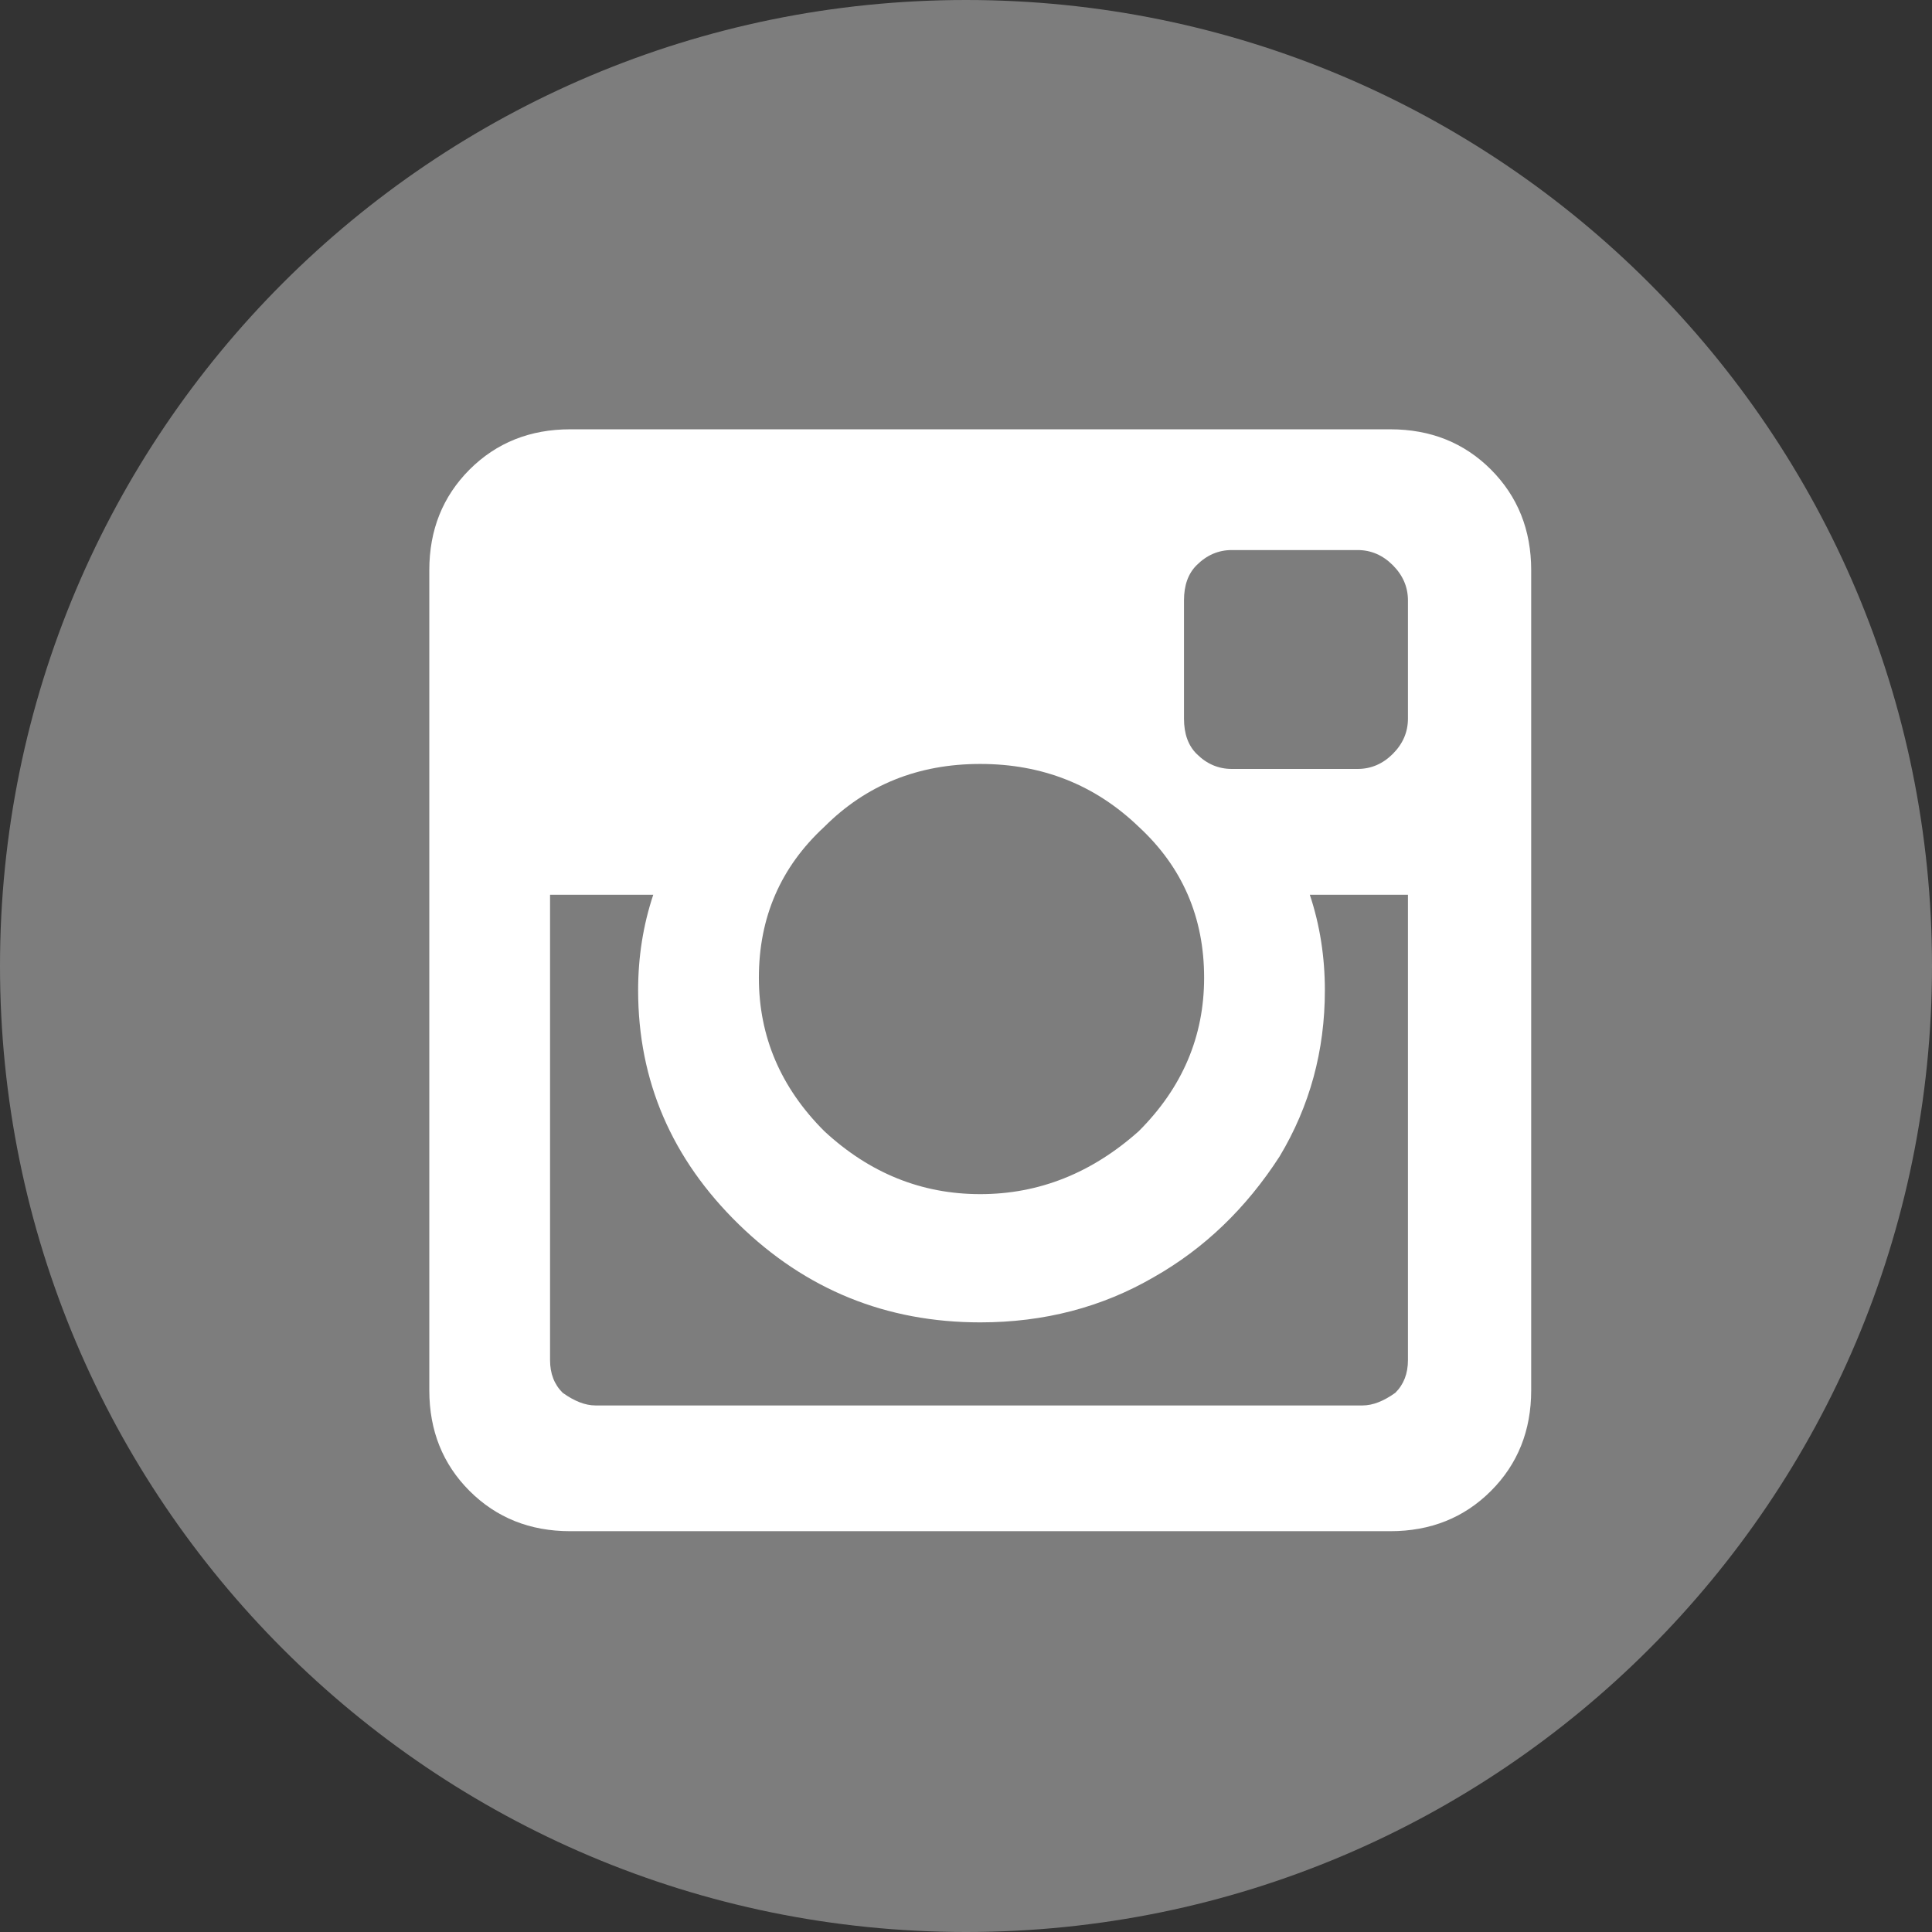 <svg width="24" height="24" viewBox="0 0 24 24" fill="none" xmlns="http://www.w3.org/2000/svg">
<rect x="0" y="0" width="24" height="24" fill="#333333" stroke="none"/>
<path fill-rule="evenodd" clip-rule="evenodd" d="M12 24C18.627 24 24 18.627 24 12C24 5.373 18.627 0 12 0C5.373 0 0 5.373 0 12C0 18.627 5.373 24 12 24Z" fill="#7D7D7D"/>
<path fill-rule="evenodd" clip-rule="evenodd" d="M17.49 16.896V11.115H16.271C16.396 11.49 16.458 11.886 16.458 12.302C16.458 13.052 16.271 13.74 15.896 14.365C15.479 15.011 14.958 15.511 14.333 15.865C13.688 16.24 12.969 16.427 12.177 16.427C11.01 16.427 10.01 16.021 9.177 15.209C8.344 14.396 7.927 13.427 7.927 12.302C7.927 11.886 7.99 11.49 8.115 11.115H6.833V16.896C6.833 17.063 6.885 17.198 6.99 17.302C7.135 17.406 7.271 17.459 7.396 17.459H16.927C17.052 17.459 17.188 17.406 17.333 17.302C17.438 17.198 17.49 17.063 17.49 16.896ZM14.958 12.146C14.958 11.396 14.688 10.771 14.146 10.271C13.604 9.75 12.948 9.49 12.177 9.49C11.406 9.49 10.76 9.75 10.24 10.271C9.698 10.771 9.427 11.396 9.427 12.146C9.427 12.875 9.698 13.511 10.24 14.052C10.802 14.573 11.448 14.834 12.177 14.834C12.906 14.834 13.562 14.573 14.146 14.052C14.688 13.511 14.958 12.875 14.958 12.146ZM17.49 8.927V7.458C17.49 7.292 17.427 7.146 17.302 7.021C17.177 6.896 17.031 6.833 16.865 6.833H15.302C15.135 6.833 14.99 6.896 14.865 7.021C14.76 7.125 14.708 7.271 14.708 7.458V8.927C14.708 9.115 14.76 9.261 14.865 9.365C14.99 9.49 15.135 9.552 15.302 9.552H16.865C17.031 9.552 17.177 9.49 17.302 9.365C17.427 9.24 17.49 9.094 17.49 8.927ZM19.021 7.083V17.271C19.021 17.771 18.854 18.188 18.521 18.521C18.188 18.854 17.771 19.021 17.271 19.021H7.083C6.583 19.021 6.167 18.854 5.833 18.521C5.5 18.188 5.333 17.771 5.333 17.271V7.083C5.333 6.583 5.5 6.167 5.833 5.833C6.167 5.5 6.583 5.333 7.083 5.333H17.271C17.771 5.333 18.188 5.5 18.521 5.833C18.854 6.167 19.021 6.583 19.021 7.083Z" fill="white"/>
</svg>
